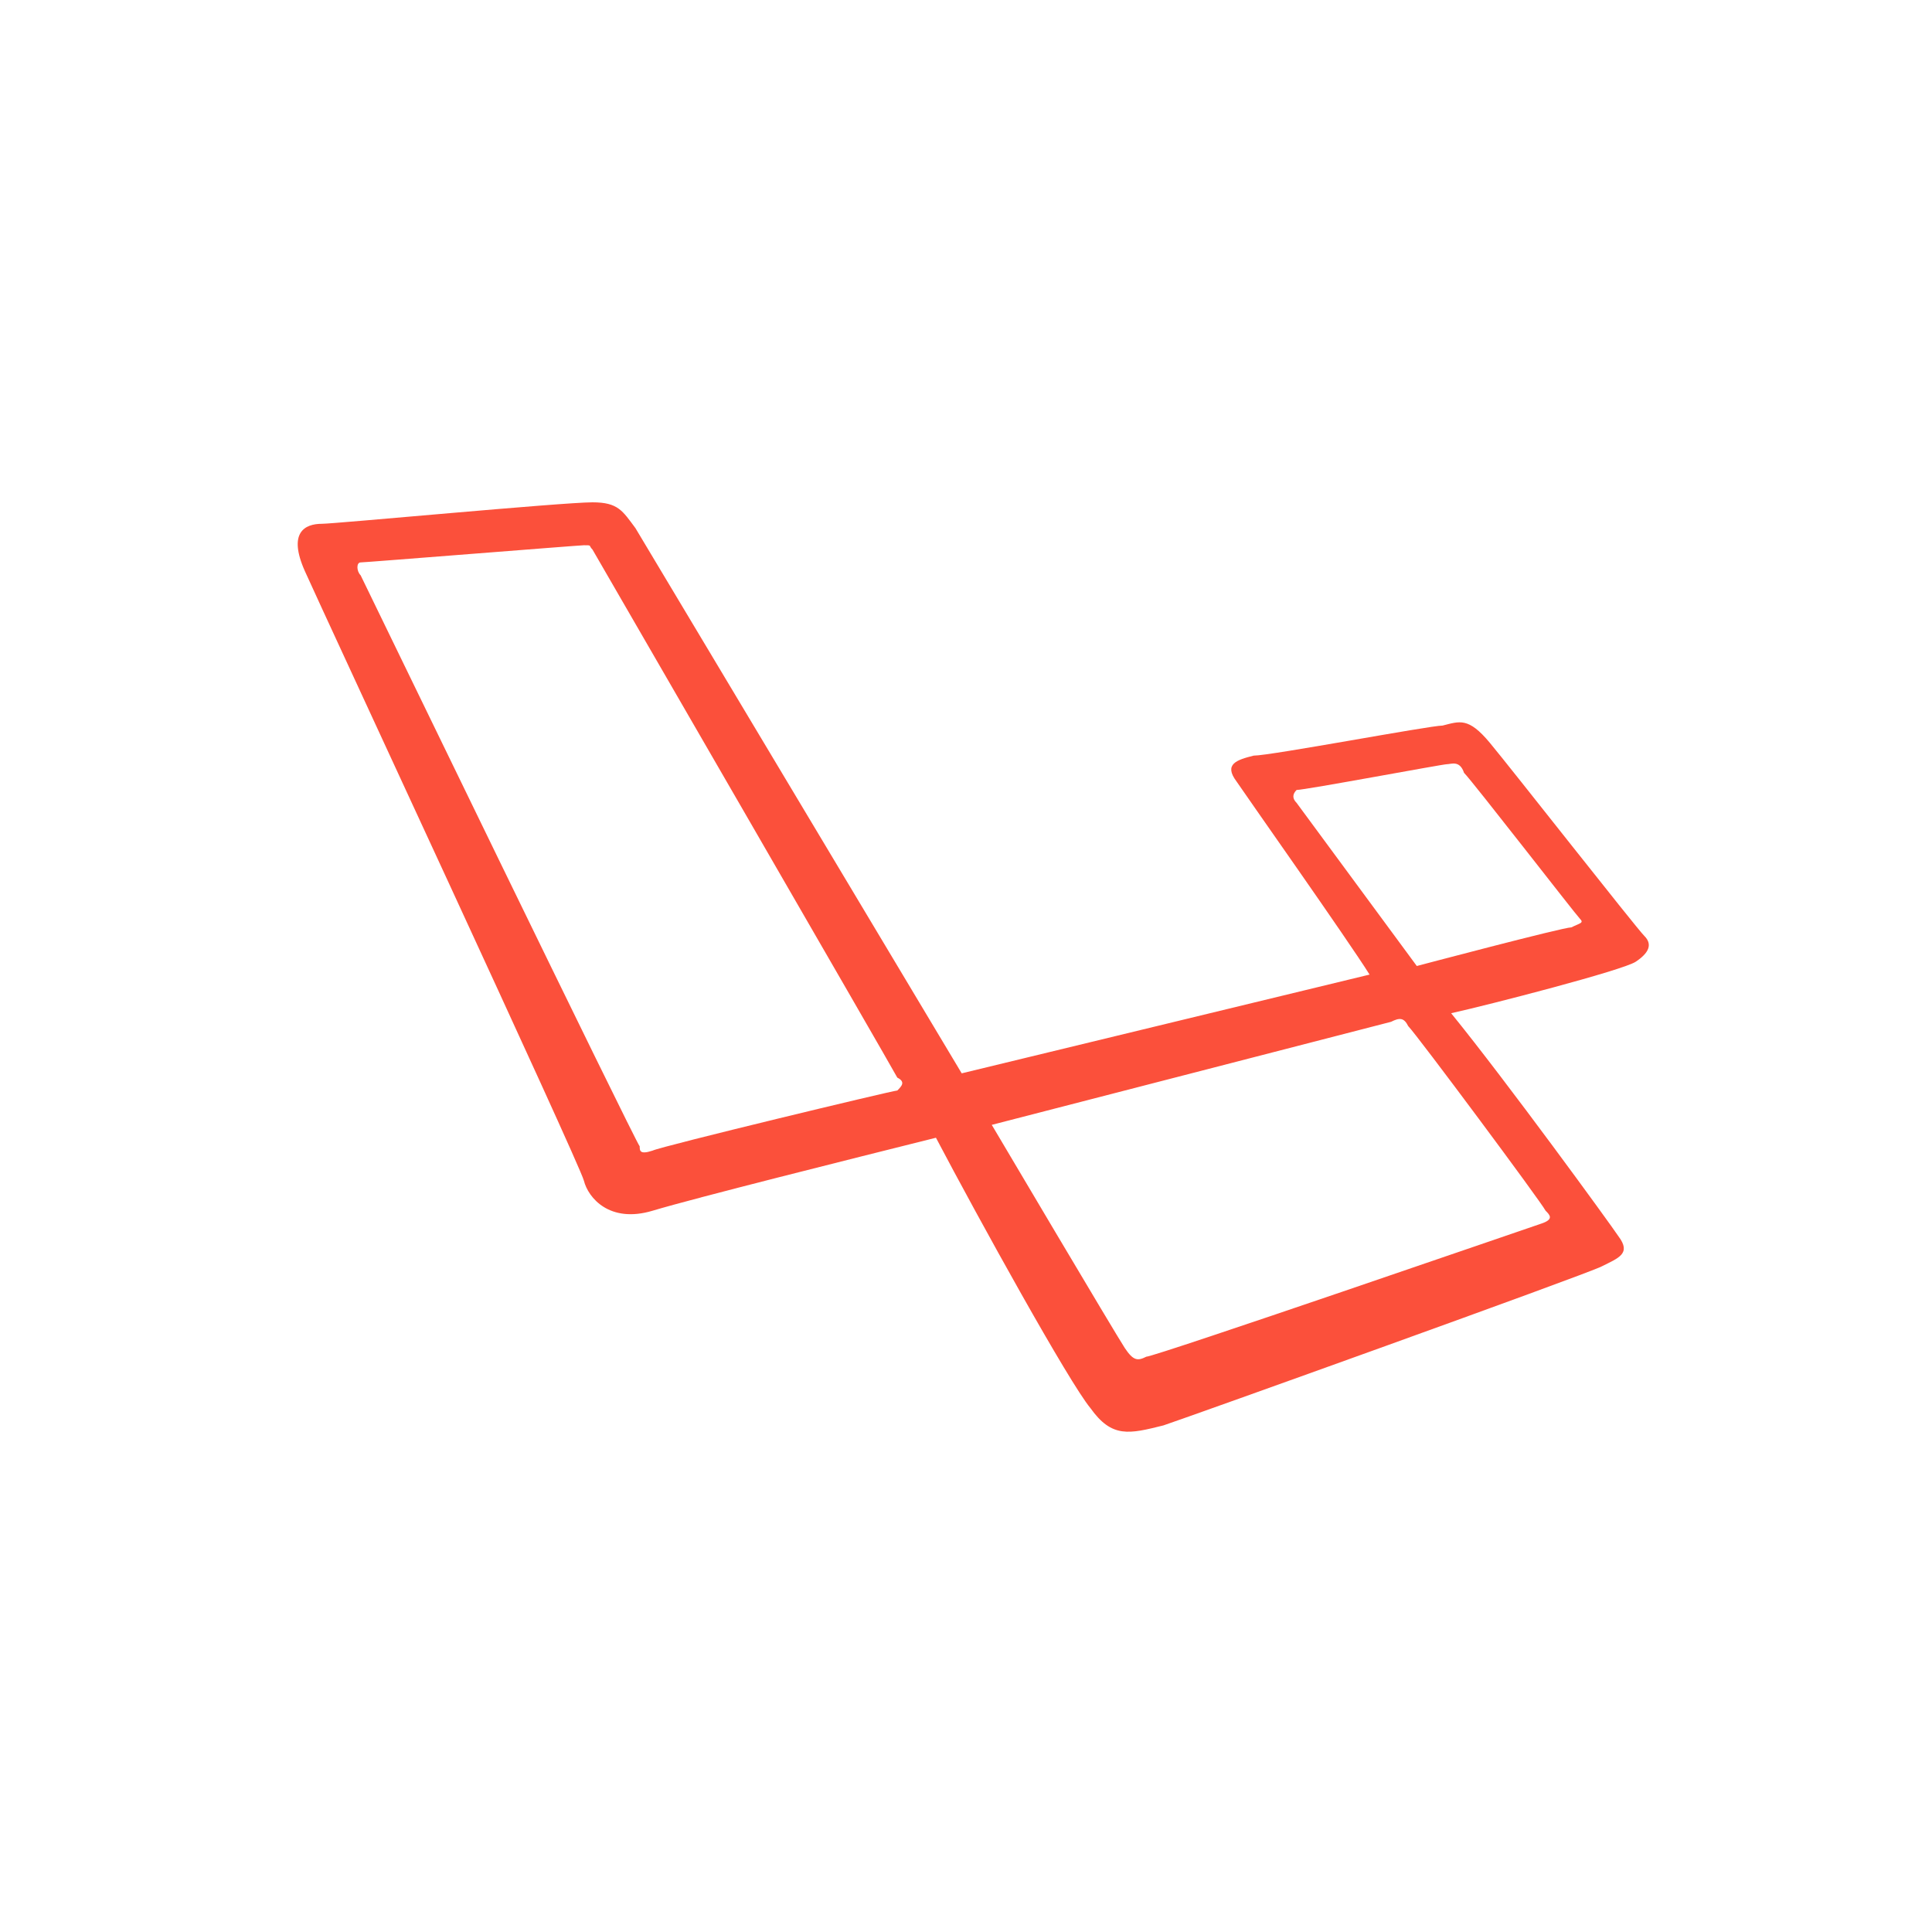 <?xml version="1.0" encoding="utf-8"?>
<!-- Generator: Adobe Illustrator 21.1.0, SVG Export Plug-In . SVG Version: 6.00 Build 0)  -->
<svg version="1.1" id="Layer_1" xmlns="http://www.w3.org/2000/svg" xmlns:xlink="http://www.w3.org/1999/xlink" x="0px" y="0px"
	 viewBox="0 0 45 45" style="enable-background:new 0 0 45 45;" xml:space="preserve">
<style type="text/css">
	.st0{fill:#FB503B;}
</style>
<path class="st0" d="M38.3,21.8c-0.2-0.2-3.1-3.9-3.6-4.5c-0.5-0.6-0.7-0.5-1.1-0.4c-0.3,0-4,0.7-4.4,0.7c-0.4,0.1-0.7,0.2-0.4,0.6
	c0.2,0.3,2.6,3.7,3.1,4.5L22.4,25l-7.6-12.7c-0.3-0.4-0.4-0.6-1-0.6c-0.7,0-6,0.5-6.3,0.5c-0.4,0-0.8,0.2-0.4,1.1s6.4,13.8,6.5,14.2
	c0.1,0.4,0.6,1,1.6,0.7c1-0.3,4.6-1.2,6.6-1.7c1,1.9,3.1,5.7,3.6,6.3c0.5,0.7,0.9,0.6,1.7,0.4c0.6-0.2,9.8-3.5,10.2-3.7
	c0.4-0.2,0.7-0.3,0.4-0.7c-0.2-0.3-2.6-3.6-3.9-5.2c0.9-0.2,4-1,4.3-1.2C38.4,22.2,38.5,22,38.3,21.8L38.3,21.8z M20.9,25.4
	c-0.1,0-5.5,1.3-5.7,1.4c-0.3,0.1-0.3,0-0.3-0.1c-0.1-0.1-6.4-13.1-6.5-13.3c-0.1-0.1-0.1-0.3,0-0.3c0.1,0,5.1-0.4,5.2-0.4
	c0.2,0,0.1,0,0.2,0.1c0,0,7,12.1,7.1,12.3C21.1,25.2,21,25.3,20.9,25.4L20.9,25.4z M36,28.2c0.1,0.1,0.2,0.2-0.1,0.3
	c-0.3,0.1-9,3.1-9.2,3.1c-0.2,0.1-0.3,0.1-0.5-0.2c-0.2-0.3-3.1-5.2-3.1-5.2l9.3-2.4c0.2-0.1,0.3-0.1,0.4,0.1
	C33,24.1,35.9,28,36,28.2L36,28.2z M36.6,21.6c-0.2,0-3.6,0.9-3.6,0.9l-2.8-3.8c-0.1-0.1-0.1-0.2,0-0.3c0.2,0,3.4-0.6,3.5-0.6
	s0.3-0.1,0.4,0.2c0.2,0.2,2.6,3.3,2.7,3.4S36.8,21.5,36.6,21.6L36.6,21.6z"/>
</svg>
